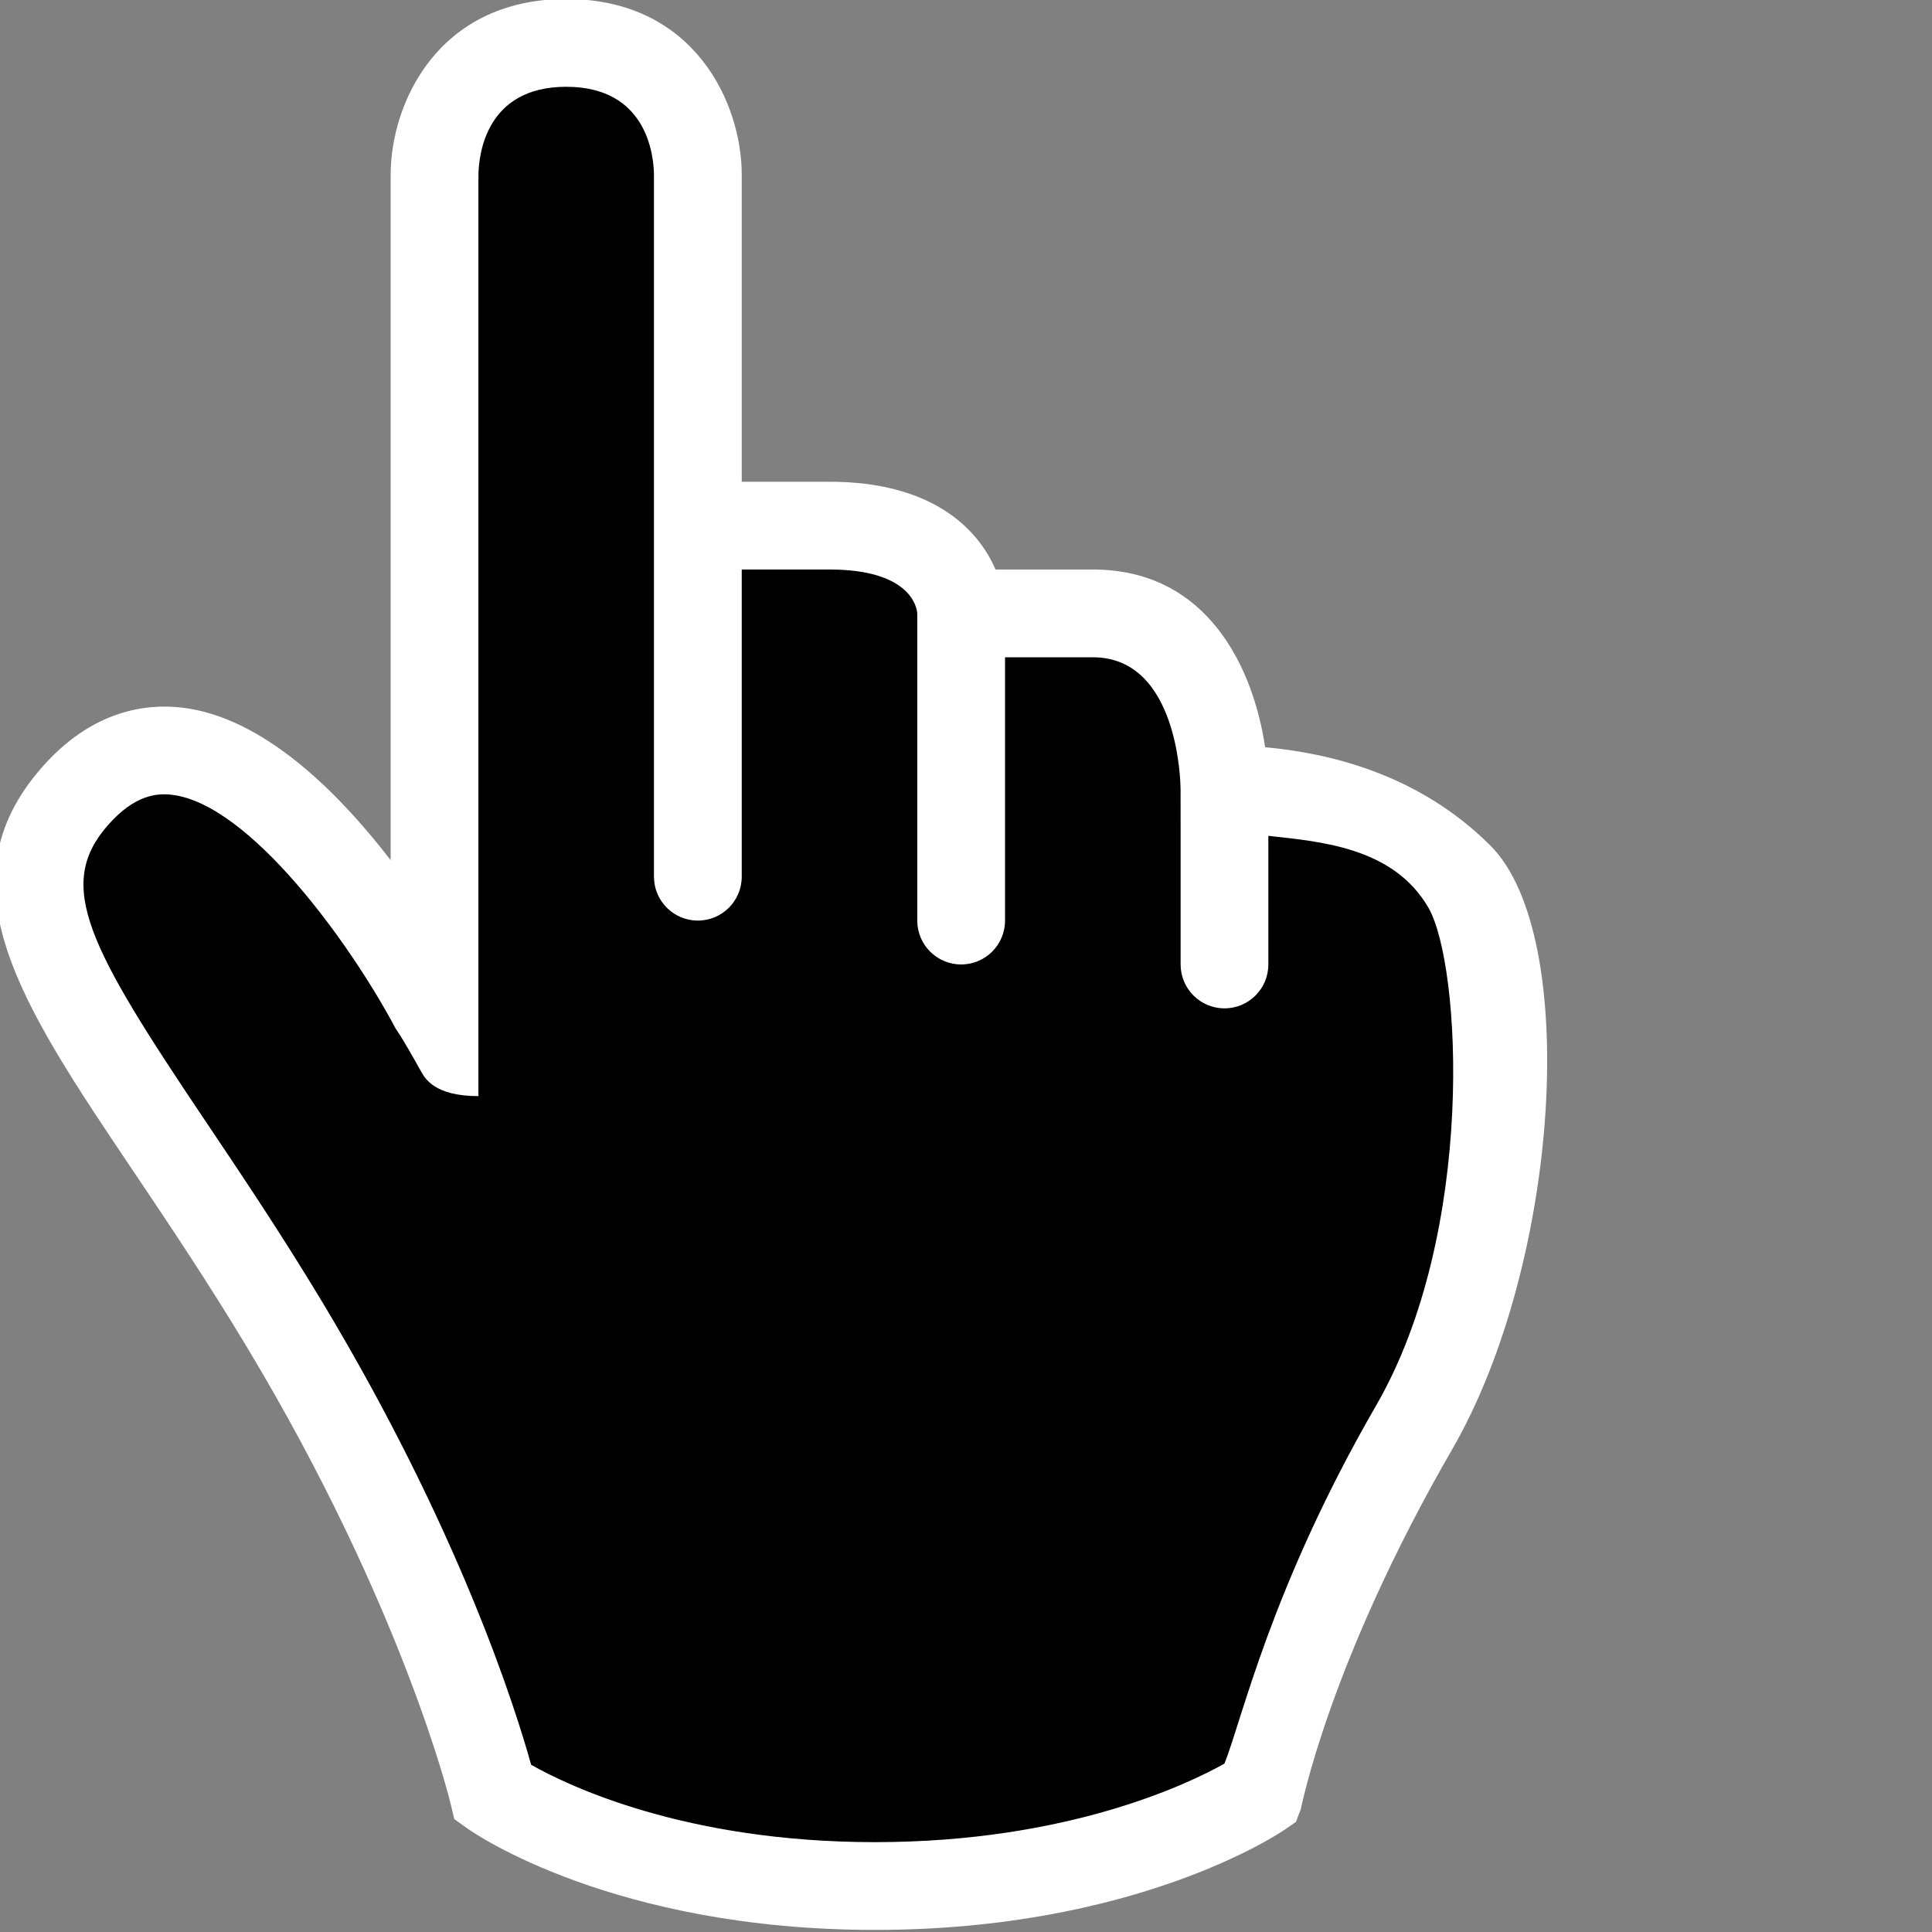 <?xml version="1.0" encoding="UTF-8" standalone="no"?>
<!-- Created with Inkscape (http://www.inkscape.org/) -->

<svg
   version="1.1"
   id="svg1"
   width="75"
   height="75"
   viewBox="0 0 75 75"
   xml:space="preserve"
   xmlns="http://www.w3.org/2000/svg"
   xmlns:svg="http://www.w3.org/2000/svg"><rect x="0" y="0" width="75" height="75" fill="#808080" stroke="none"/><defs
     id="defs1"><clipPath
       clipPathUnits="userSpaceOnUse"
       id="clipPath43-1"><path
         d="M 0,324 H 524 V 0 H 0 Z"
         transform="translate(-382.335,-189.122)"
         id="path43-5" /></clipPath><clipPath
       clipPathUnits="userSpaceOnUse"
       id="clipPath45-5"><path
         d="M 0,324 H 524 V 0 H 0 Z"
         transform="translate(-403.101,-197.95)"
         id="path45-4" /></clipPath></defs><g
     id="layer4"
     style="display:inline"
     transform="matrix(1.278,0,0,1.278,-632.363,-160.227)"><path
       id="path42"
       d="m 0,0 c 0,0 -1.07,4.548 -4.749,10.666 -3.782,6.289 -7.189,9.305 -4.782,12.045 3.524,4.011 8.196,-4.833 8.196,-4.833 v 19 c 0,0 0,3 3,3 3,0 3,-3 3,-3 v -8 h 3 c 3,0 3,-2 3,-2 h 3 c 3,0 3,-4 3,-4 0,0 3.355,0 5.355,-2 1.623,-1.623 1.268,-8.568 -1.033,-12.55 C 18.101,3.333 17.468,-0.015 17.468,-0.015 c 0,0 -3.075,-2.107 -8.766,-2.107 C 2.983,-2.122 0,0 0,0"
       style="display:inline;fill:#000000;fill-opacity:1;fill-rule:evenodd;stroke:none"
       transform="matrix(1.333,0,0,-1.333,509.781,179.837)"
       clip-path="url(#clipPath43-1)" /><path
       id="path44"
       d="M -0.645,0 C -3.058,-4.177 -3.708,-7.194 -4.102,-8.161 c -0.8,-0.449 -3.555,-1.789 -7.961,-1.789 -4.322,0 -6.994,1.285 -7.837,1.763 -0.354,1.275 -1.631,5.342 -4.757,10.541 -0.94,1.562 -1.854,2.92 -2.659,4.119 -2.673,3.975 -3.436,5.376 -2.229,6.75 0.617,0.703 1.128,0.731 1.456,0.694 1.771,-0.208 4.07,-3.383 5.105,-5.334 0,0 0.119,-0.149 0.574,-0.968 0.09,-0.161 0.309,-0.565 1.309,-0.565 v 20.992 c 0.008,0.471 0.174,2.008 2,2.008 1.827,0 1.993,-1.536 2,-2 v -8 -0.999 -7.001 c 0,-0.552 0.448,-1 1,-1 0.553,0 1,0.448 1,1 v 7 h 2 c 1.841,0 1.99,-0.857 2,-1 v -1 -6 c 0,-0.552 0.448,-1 1,-1 0.553,0 1,0.448 1,1 v 6 h 2 c 1.959,0 1.999,-2.881 2,-3 L -5.1,13.052 V 10.05 c 0,-0.552 0.447,-1 1,-1 0.552,0 0.999,0.447 0.999,1 v 2.931 C -1.907,12.85 -0.249,12.719 0.547,11.343 1.294,10.05 1.642,3.956 -0.645,0 M 1.961,12.757 C 0.31,14.409 -1.755,14.871 -3.174,15 c -0.262,1.761 -1.279,4.05 -3.927,4.05 h -2.217 c -0.414,0.964 -1.484,2 -3.783,2 h -2 v 7 c 0,1.608 -1.065,4 -4,4 -2.934,0 -4,-2.392 -4,-4 V 12.427 c -1.224,1.587 -2.922,3.26 -4.753,3.476 -0.826,0.097 -2.051,-0.06 -3.193,-1.36 -2.326,-2.647 -0.482,-5.39 2.07,-9.186 0.793,-1.179 1.692,-2.515 2.605,-4.034 3.543,-5.891 4.623,-10.337 4.633,-10.381 l 0.088,-0.367 0.305,-0.218 c 0.133,-0.094 3.313,-2.307 9.283,-2.307 5.932,0 9.196,2.189 9.332,2.283 l 0.257,0.176 0.112,0.291 c 0.011,0.033 0.644,3.345 3.449,8.199 2.455,4.246 2.928,11.704 0.874,13.758"
       style="display:inline;fill:#ffffff;fill-opacity:1;fill-rule:nonzero;stroke:none"
       transform="matrix(1.333,0,0,-1.333,537.467,168.066)"
       clip-path="url(#clipPath45-5)" /></g></svg>

